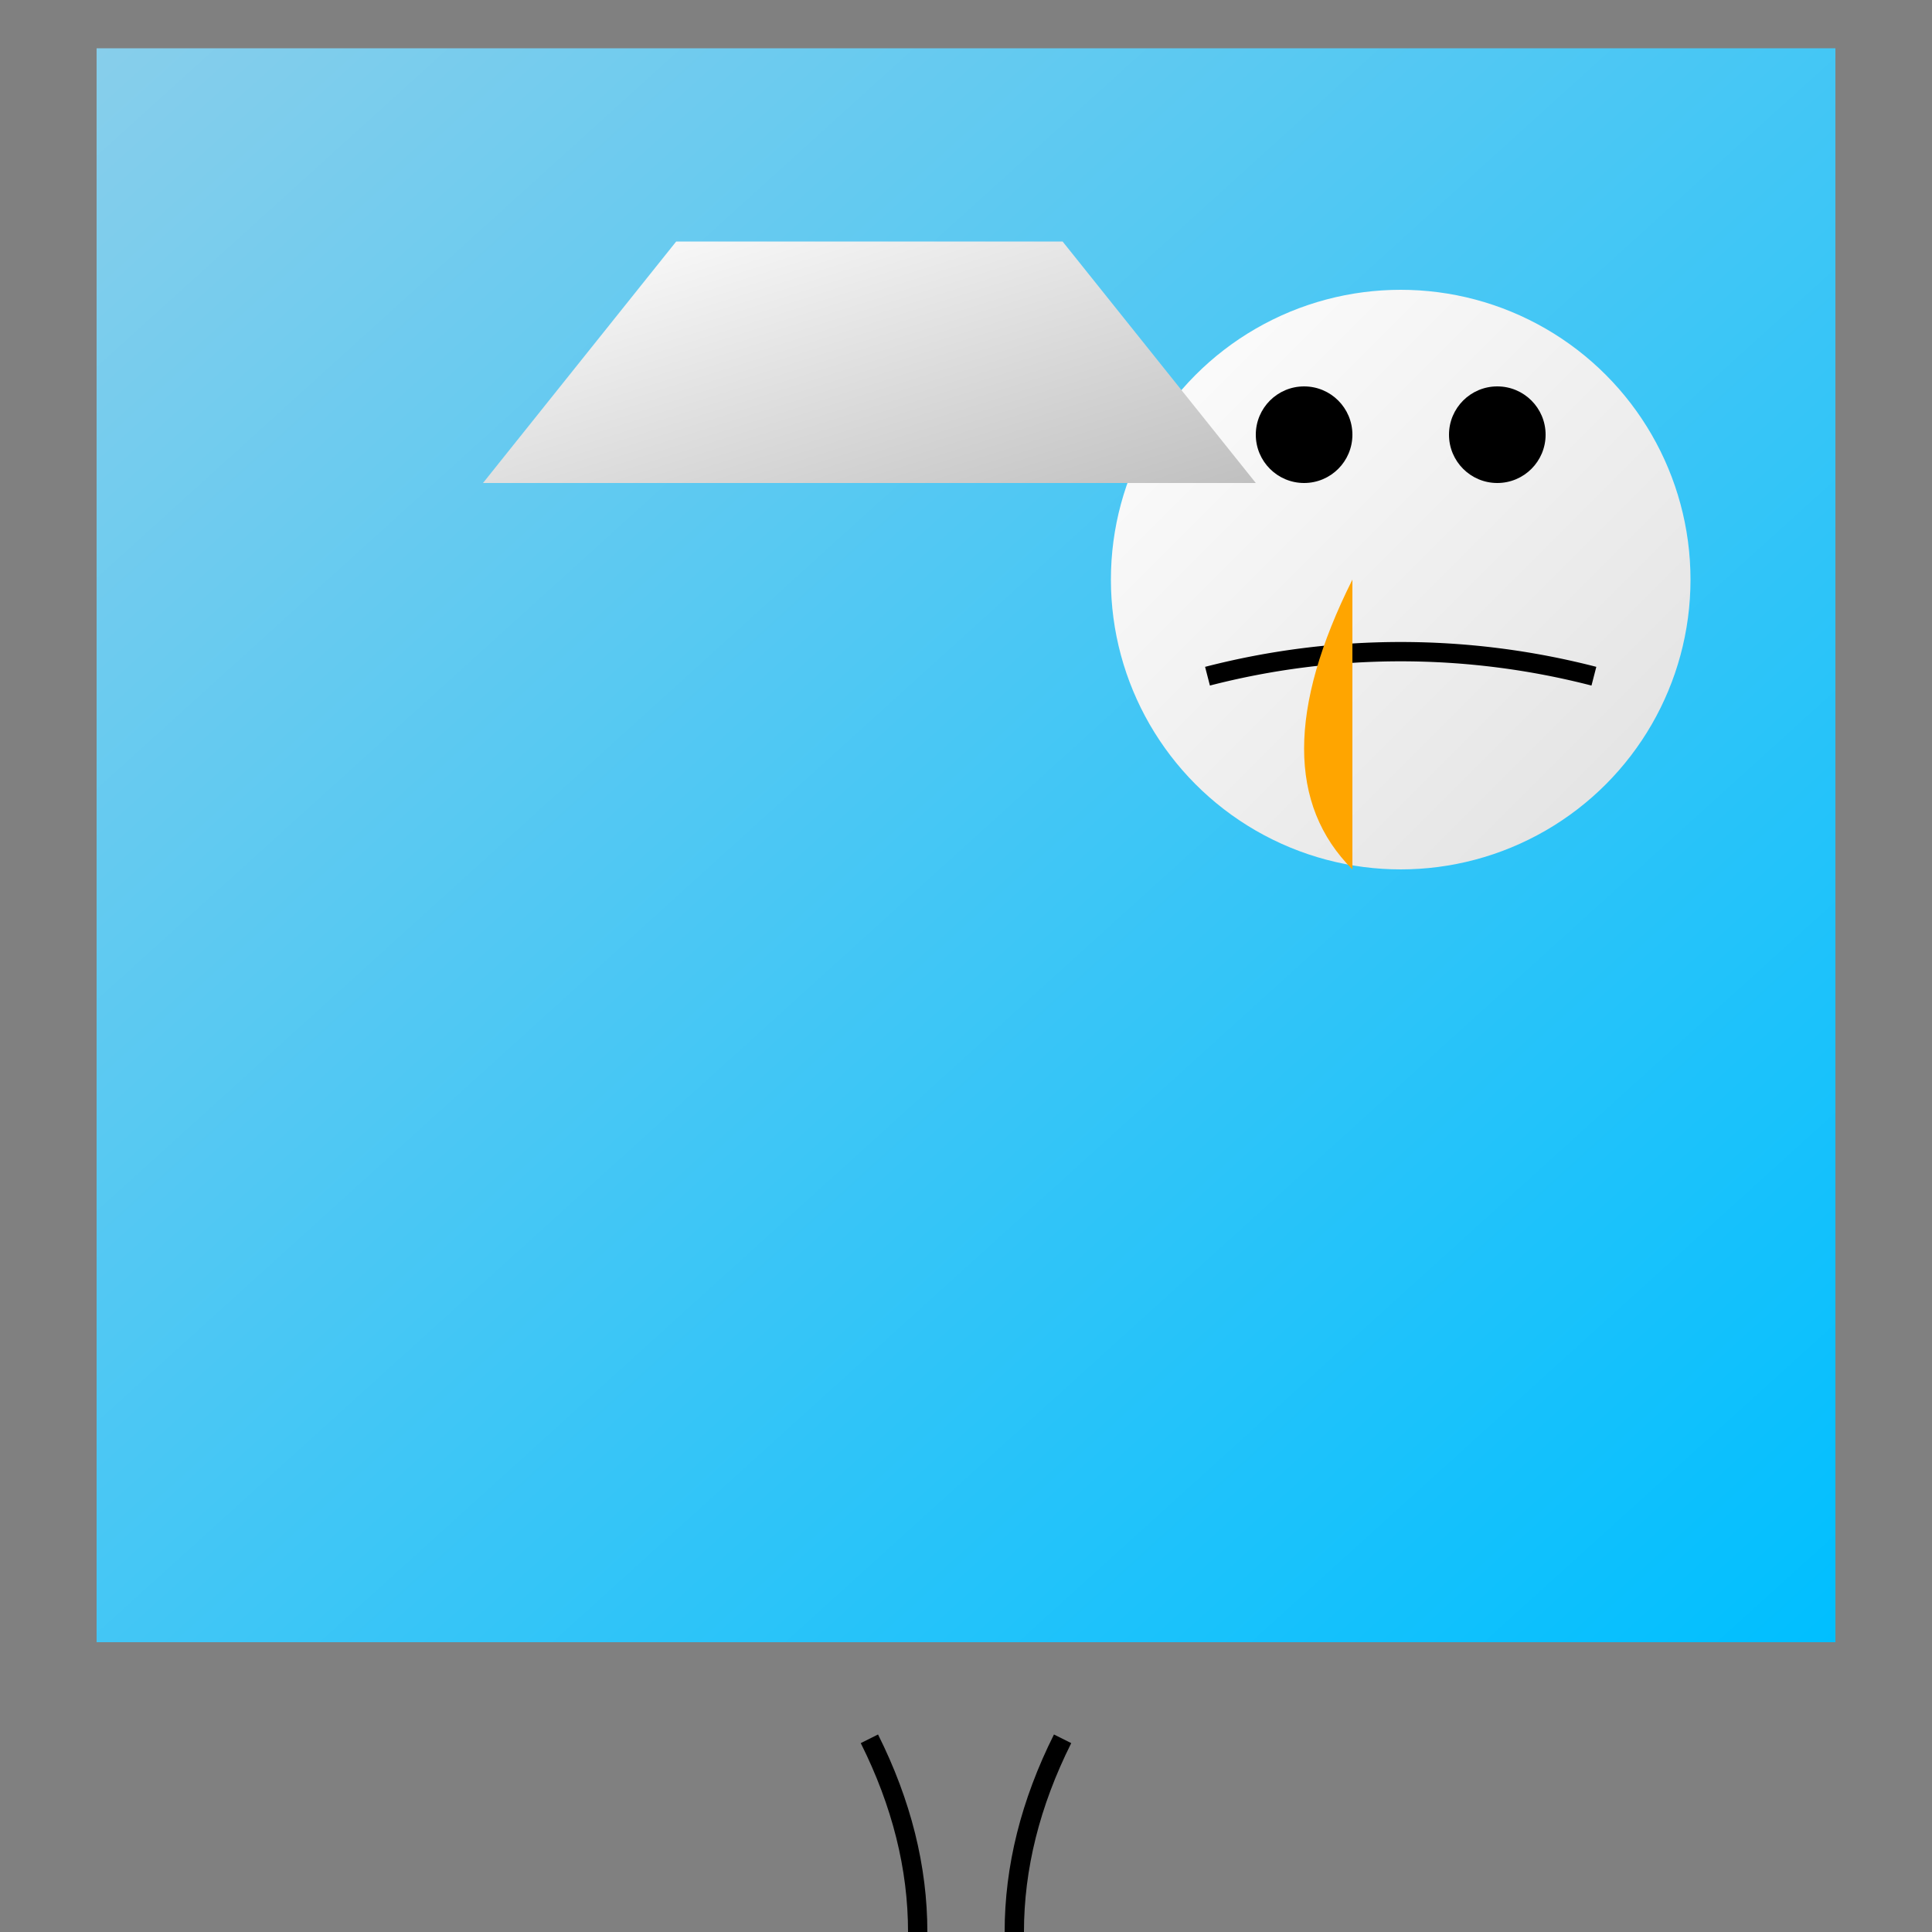 <svg width="200" height="200" xmlns="http://www.w3.org/2000/svg">

  <rect width="100%" height="100%" fill="#808080" stroke="none"/>

  <!-- Body -->
  <polygon points="100,5 190,5 190,170 10,170 10,5"
           style="fill: url(#penguinGradient);"/>

  <!-- Head -->
  <circle cx="145" cy="60" r="30"
          style="fill: url(#headGradient);"/>
  <path d="M125,70 A80,80 0 0 1 165,70"
        style="fill:none; stroke:#000; stroke-width:2"/>

  <!-- Eyes -->
  <circle cx="135" cy="45" r="5"
          style="fill:black"/>
  <circle cx="155" cy="45" r="5"
          style="fill:black"/>

  <!-- Beak -->
  <path d="M140,60 Q130,80 140,90"
        style="fill:orange; stroke:none"/>

  <!-- Wings -->
  <polygon points="70,25 50,50 130,50 110,25"
           style="fill: url(#wingGradient);"/>

  <!-- Legs -->
  <path d="M90,180 Q100,200 90,220"
        style="fill:none; stroke:#000; stroke-width:2"/>
  <path d="M110,180 Q100,200 110,220"
        style="fill:none; stroke:#000; stroke-width:2"/>

  <!-- Gradients -->
  <defs>
    <linearGradient id="penguinGradient" x1="0%" y1="0%" x2="100%" y2="100%">
      <stop offset="0%" style="stop-color:#87CEEB"/>
      <stop offset="100%" style="stop-color:#00BFFF"/>
    </linearGradient>
    <linearGradient id="headGradient" x1="0%" y1="0%" x2="100%" y2="100%">
      <stop offset="0%" style="stop-color:#FFFFFF"/>
      <stop offset="100%" style="stop-color:#E0E0E0"/>
    </linearGradient>
    <linearGradient id="wingGradient" x1="0%" y1="0%" x2="100%" y2="100%">
      <stop offset="0%" style="stop-color:#FFFFFF"/>
      <stop offset="100%" style="stop-color:#C0C0C0"/>
    </linearGradient>
  </defs>

</svg>